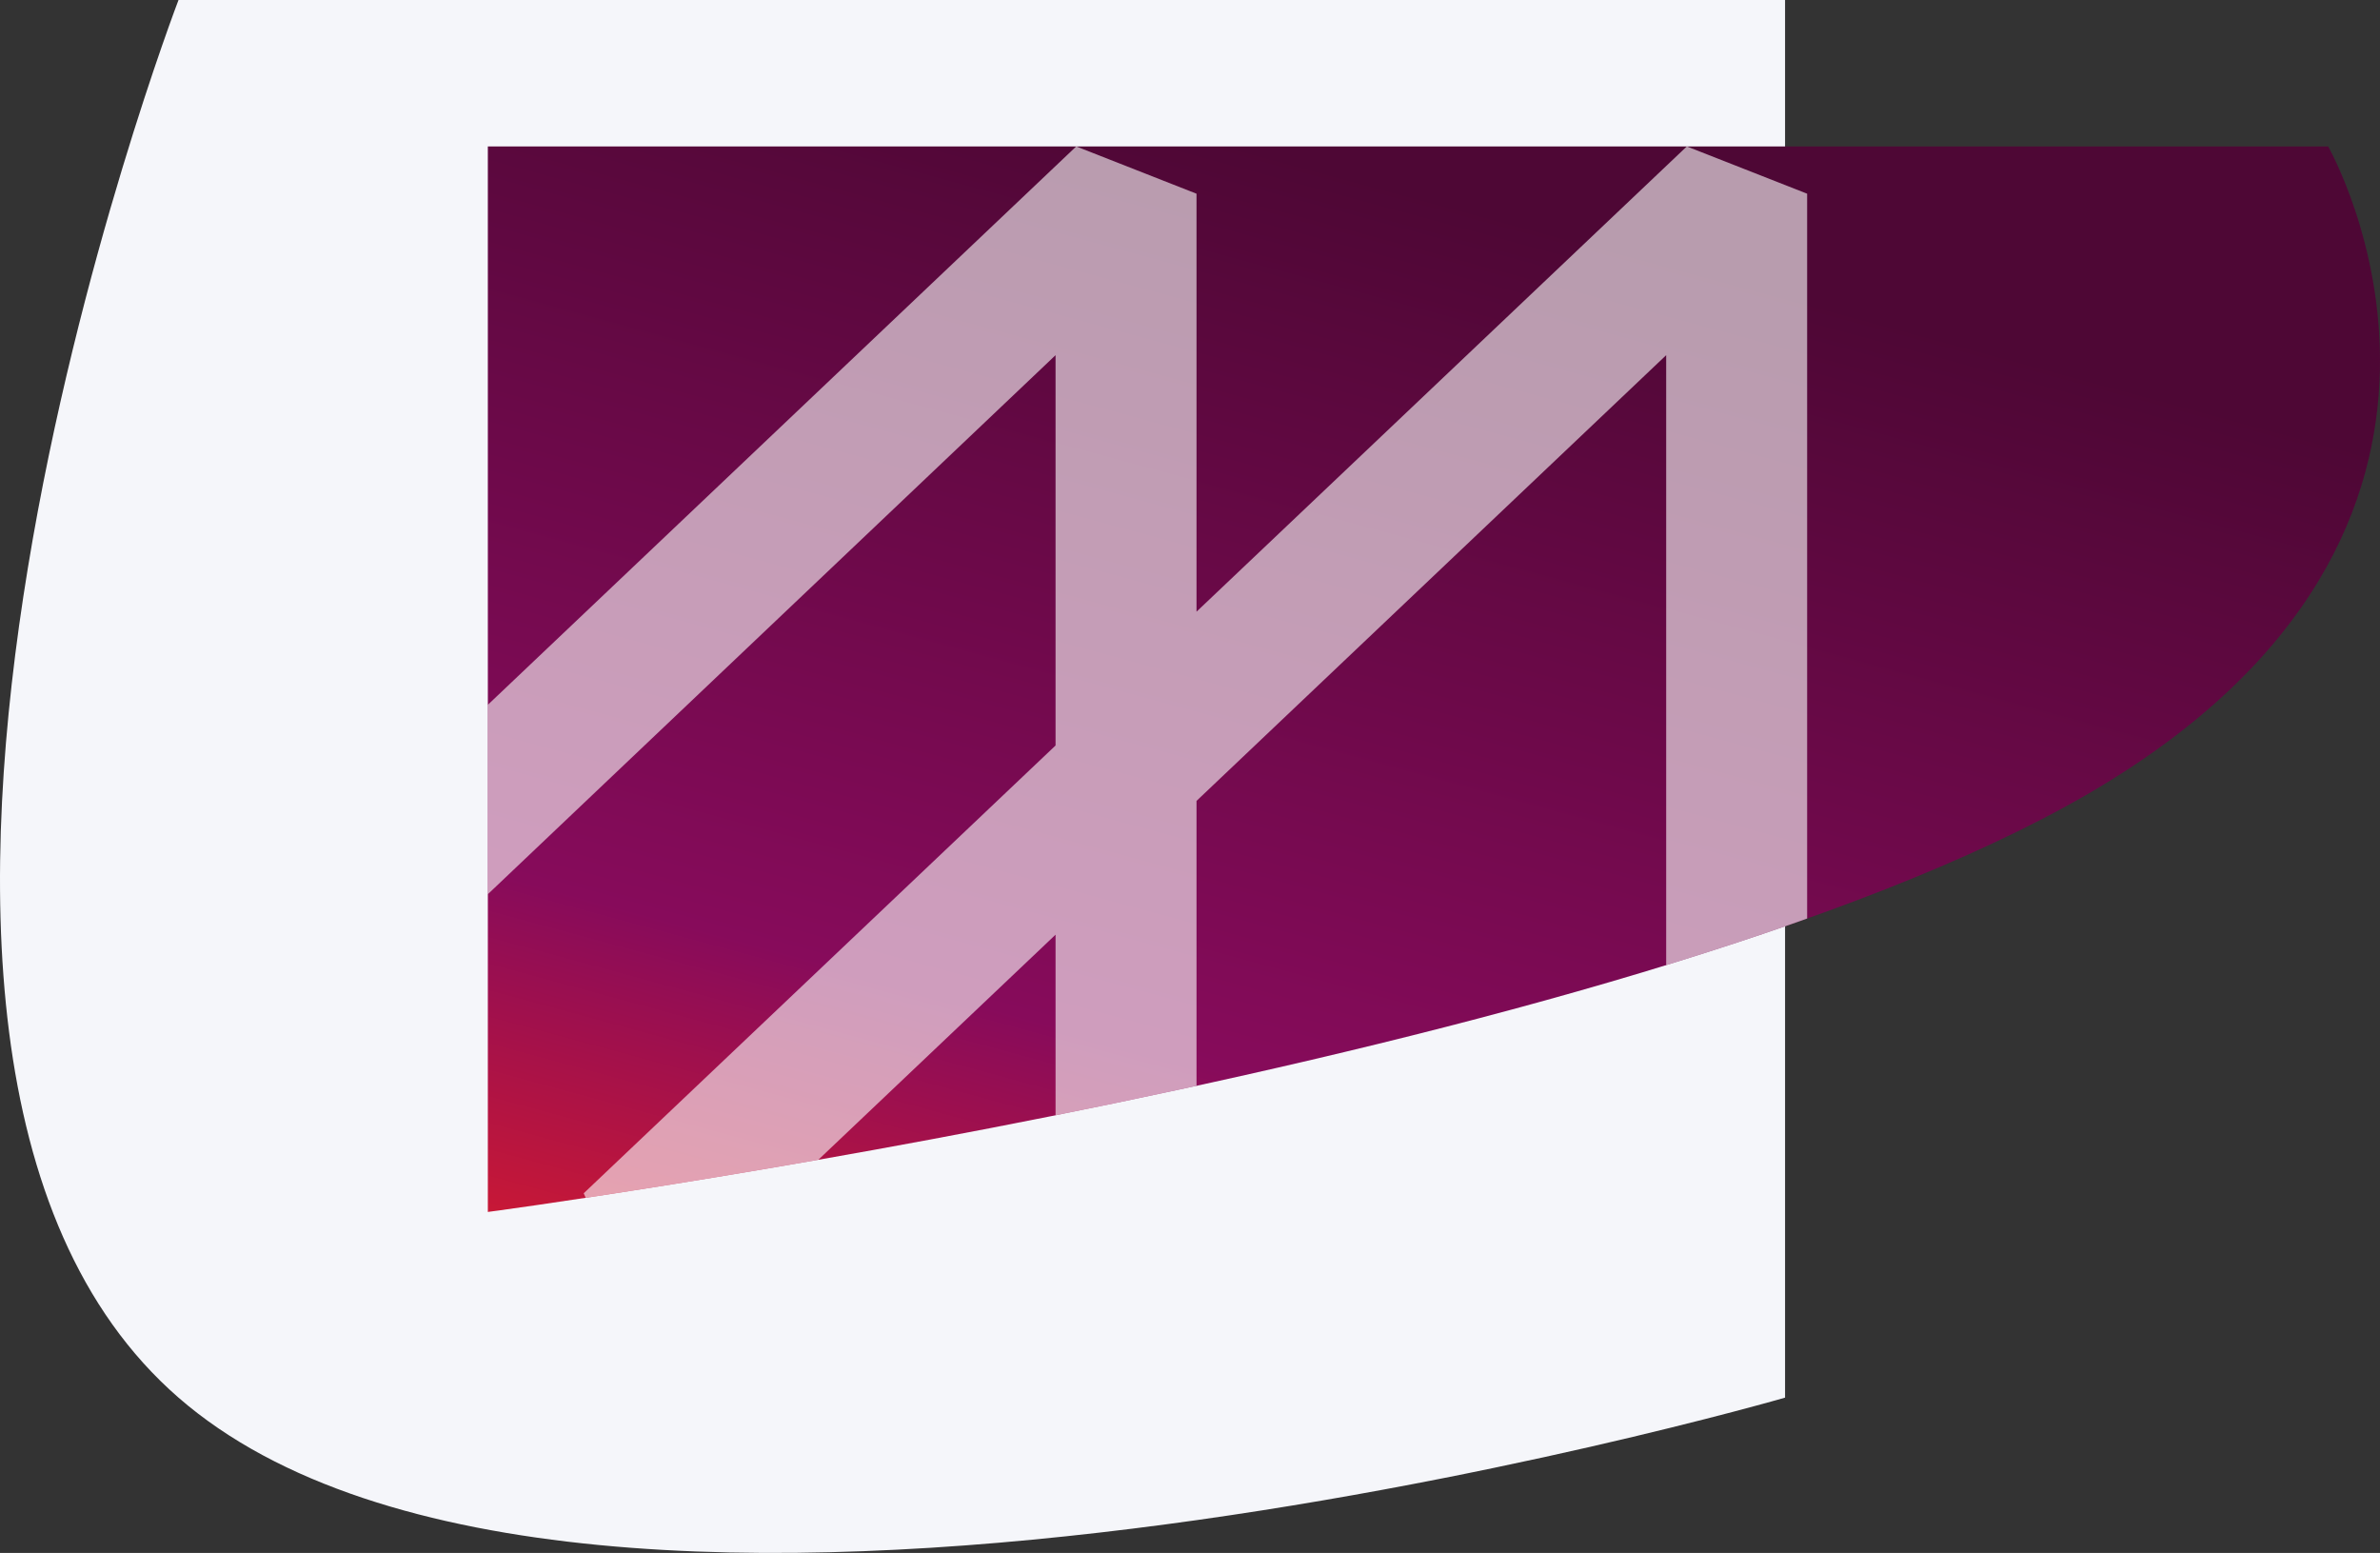 <svg xmlns="http://www.w3.org/2000/svg" xmlns:xlink="http://www.w3.org/1999/xlink" width="2321.102" height="1514.212" viewBox="0 0 2321.102 1514.212">
  <rect x="0" y="0" width="2321.102" height="1514.212" fill="#333333" stroke="none"/>
  <defs>
    <linearGradient id="linear-gradient" x1="0.551" y1="0.092" x2="-0.013" y2="1.148" gradientUnits="objectBoundingBox">
      <stop offset="0" stop-color="#4e0735"/>
      <stop offset="0.649" stop-color="#870b5b"/>
      <stop offset="1" stop-color="#e61e25"/>
    </linearGradient>
    <clipPath id="clip-path">
      <path id="Path_8283" data-name="Path 8283" d="M0,0H1794.76s213.108,372.381-235.583,632.12S0,1038.954,0,1038.954Z" transform="translate(-1 -30)" fill="url(#linear-gradient)"/>
    </clipPath>
  </defs>
  <g id="Group_9978" data-name="Group 9978" transform="translate(476.767 142.784)">
    <path id="Path_8276" data-name="Path 8276" d="M0-34.134s1175.1-340.7,1566.8,0,0,1362.791,0,1362.791H0Z" transform="translate(1264.123 1185.872) rotate(180)" fill="#f5f6fa"/>
    <path id="Path_1889" data-name="Path 1889" d="M0,0H1794.76s213.108,372.381-235.583,632.119S0,1038.954,0,1038.954Z" transform="translate(-1)" fill="url(#linear-gradient)"/>
    <g id="Mask_Group_11" data-name="Mask Group 11" transform="translate(0 30)" clip-path="url(#clip-path)">
      <path id="Path_8277" data-name="Path 8277" d="M1055.677,768.594V996.863h-240.6Zm137.475-314.948V46.091L1075.824,0,0,1020.773l137.774,54.145,917.9-871.382V584.118L595.485,1020.773,646.092,1132.1l480.339-.142,66.72-65.179V638.15l458.04-434.614v850h137.475V46.091L1671.309,0Z" transform="translate(-503.008 -30)" fill="#fff" opacity="0.6"/>
    </g>
  </g>
</svg>
